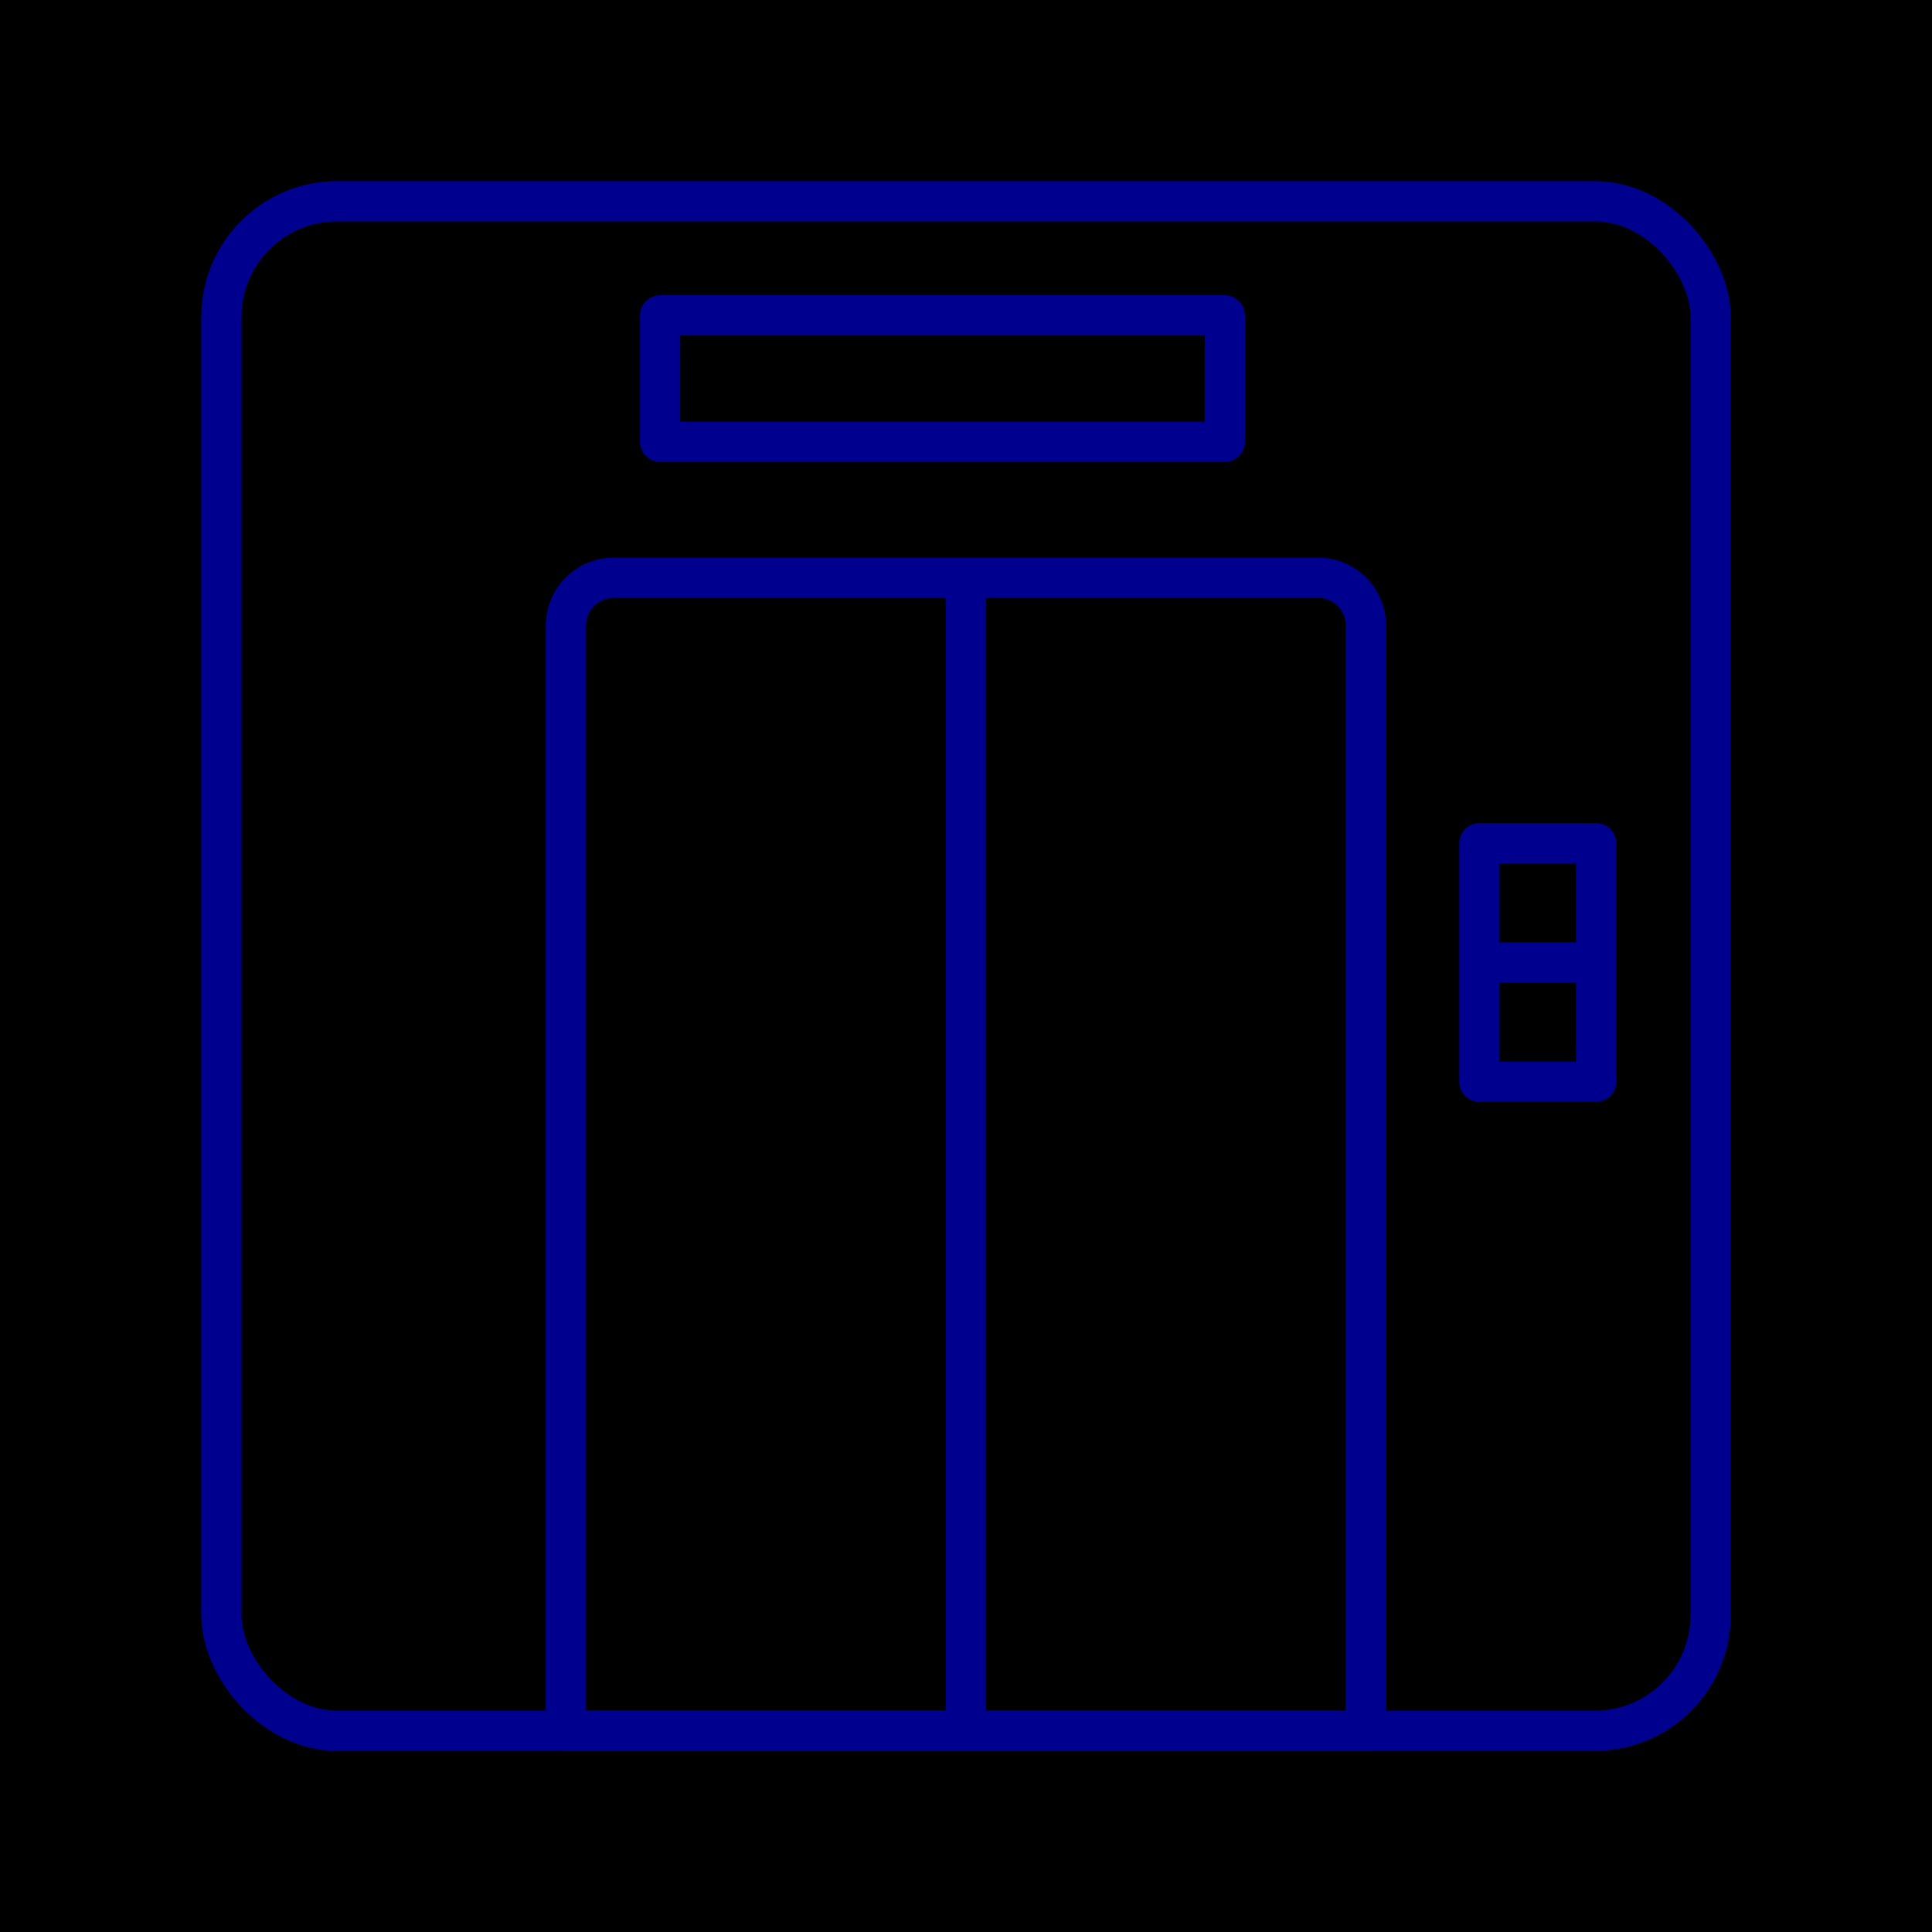 <svg xmlns="http://www.w3.org/2000/svg" viewBox="0 0 96 96"><defs><style>.cls-2{fill:none;stroke:#00008f;stroke-linecap:round;stroke-linejoin:round;stroke-width:2px}</style></defs><g id="Layer_2" data-name="Layer 2"><path fill="currentColor" d="M0 0h96v96H0z" id="icons"/><g id="stroke_blue_2px" data-name="stroke blue 2px"><rect class="cls-2" x="11" y="10" width="74" height="76" rx="5.75"/><path class="cls-2" d="M30.5 28.71h35a2.37 2.37 0 0 1 2.37 2.37V86H28.12V31.08a2.37 2.37 0 0 1 2.37-2.37zM48 86V28.71M32.8 15.67h28.06v6.28H32.8zM73.51 47.83h5.8v5.92h-5.8zM73.51 41.9h5.8v5.92h-5.8z"/></g></g></svg>